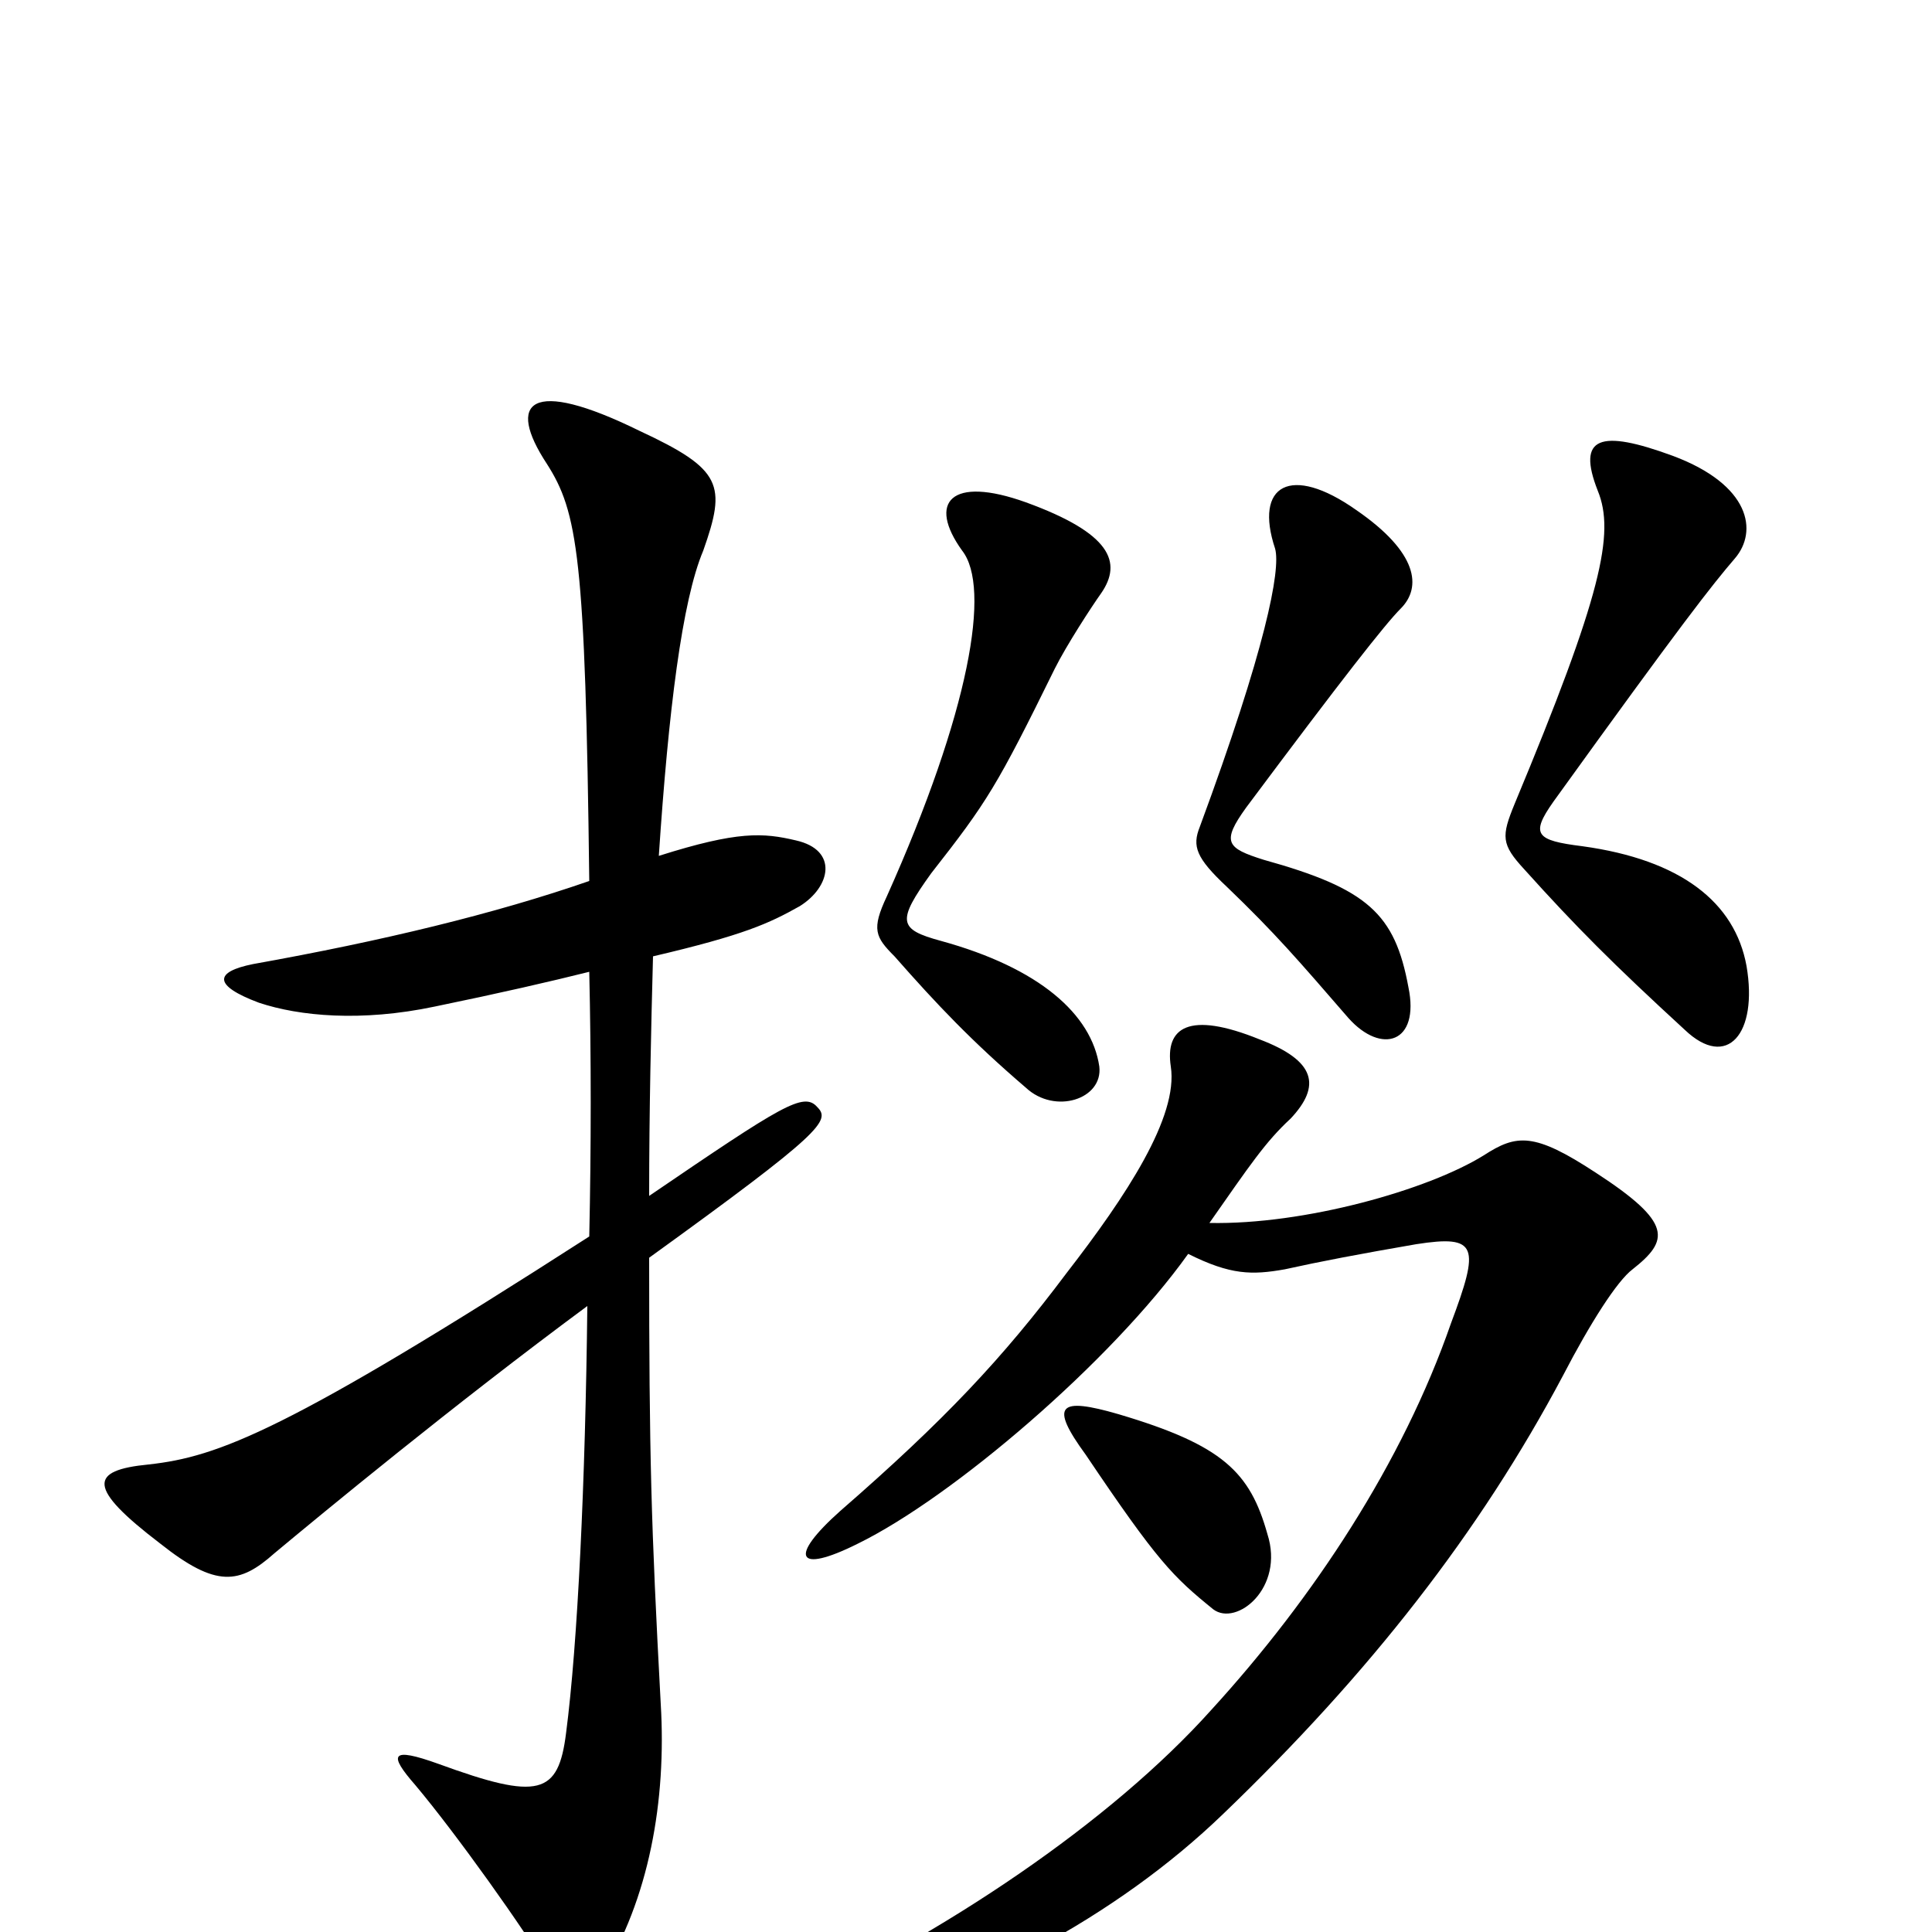 <svg xmlns="http://www.w3.org/2000/svg" viewBox="0 -1000 1000 1000">
	<path fill="#000000" d="M904 -500C898 -533 870 -555 819 -562C795 -565 792 -568 804 -585C871 -678 886 -697 898 -711C910 -725 906 -749 866 -764C828 -778 816 -774 827 -746C836 -724 829 -692 784 -584C777 -567 777 -563 789 -550C816 -520 835 -501 872 -467C894 -446 910 -465 904 -500ZM729 -489C722 -527 708 -540 654 -555C635 -561 632 -564 645 -582C695 -649 717 -677 725 -685C736 -696 734 -714 702 -736C668 -760 649 -749 660 -716C663 -705 655 -664 621 -572C617 -562 619 -556 635 -541C660 -517 672 -503 698 -473C715 -454 735 -460 729 -489ZM570 -693C581 -709 575 -724 531 -740C492 -754 480 -740 498 -715C513 -696 502 -632 459 -536C451 -519 453 -515 463 -505C485 -480 503 -461 531 -437C546 -423 571 -431 569 -448C565 -475 538 -499 487 -513C465 -519 464 -523 482 -548C511 -585 516 -593 546 -654C552 -666 565 -686 570 -693ZM423 -427C416 -435 405 -428 336 -381C336 -425 337 -468 338 -505C385 -516 398 -522 414 -531C430 -541 434 -560 412 -565C395 -569 382 -570 341 -557C346 -632 353 -689 364 -715C376 -749 374 -757 331 -777C274 -805 262 -792 283 -760C299 -735 303 -712 305 -544C256 -527 198 -513 131 -501C111 -497 110 -490 134 -481C155 -474 187 -471 225 -479C259 -486 285 -492 305 -497C306 -453 306 -406 305 -360C148 -259 113 -246 77 -242C46 -239 45 -230 83 -201C112 -178 124 -180 142 -196C166 -216 235 -273 304 -324C303 -233 299 -149 293 -103C289 -71 279 -68 227 -87C202 -96 201 -92 215 -76C236 -51 271 -2 286 23C295 38 302 37 311 23C336 -17 345 -68 342 -118C337 -211 336 -247 336 -349C426 -414 430 -420 423 -427ZM656 -206C647 -238 633 -252 579 -268C548 -277 543 -273 562 -247C599 -192 607 -184 628 -167C640 -158 665 -178 656 -206ZM845 -343C864 -358 866 -367 826 -393C794 -414 785 -413 768 -402C739 -384 675 -366 626 -367C647 -397 655 -409 668 -421C684 -438 681 -451 652 -462C615 -477 603 -468 606 -448C610 -422 583 -381 552 -341C519 -297 489 -265 435 -218C408 -194 412 -185 444 -201C493 -225 575 -295 615 -351C637 -340 648 -340 665 -343C683 -347 704 -351 733 -356C765 -361 766 -355 751 -315C726 -243 680 -173 627 -115C575 -57 489 1 402 41C366 58 372 70 416 57C503 32 578 -8 633 -61C709 -134 766 -207 809 -288C823 -315 837 -337 845 -343Z"/>
</svg>